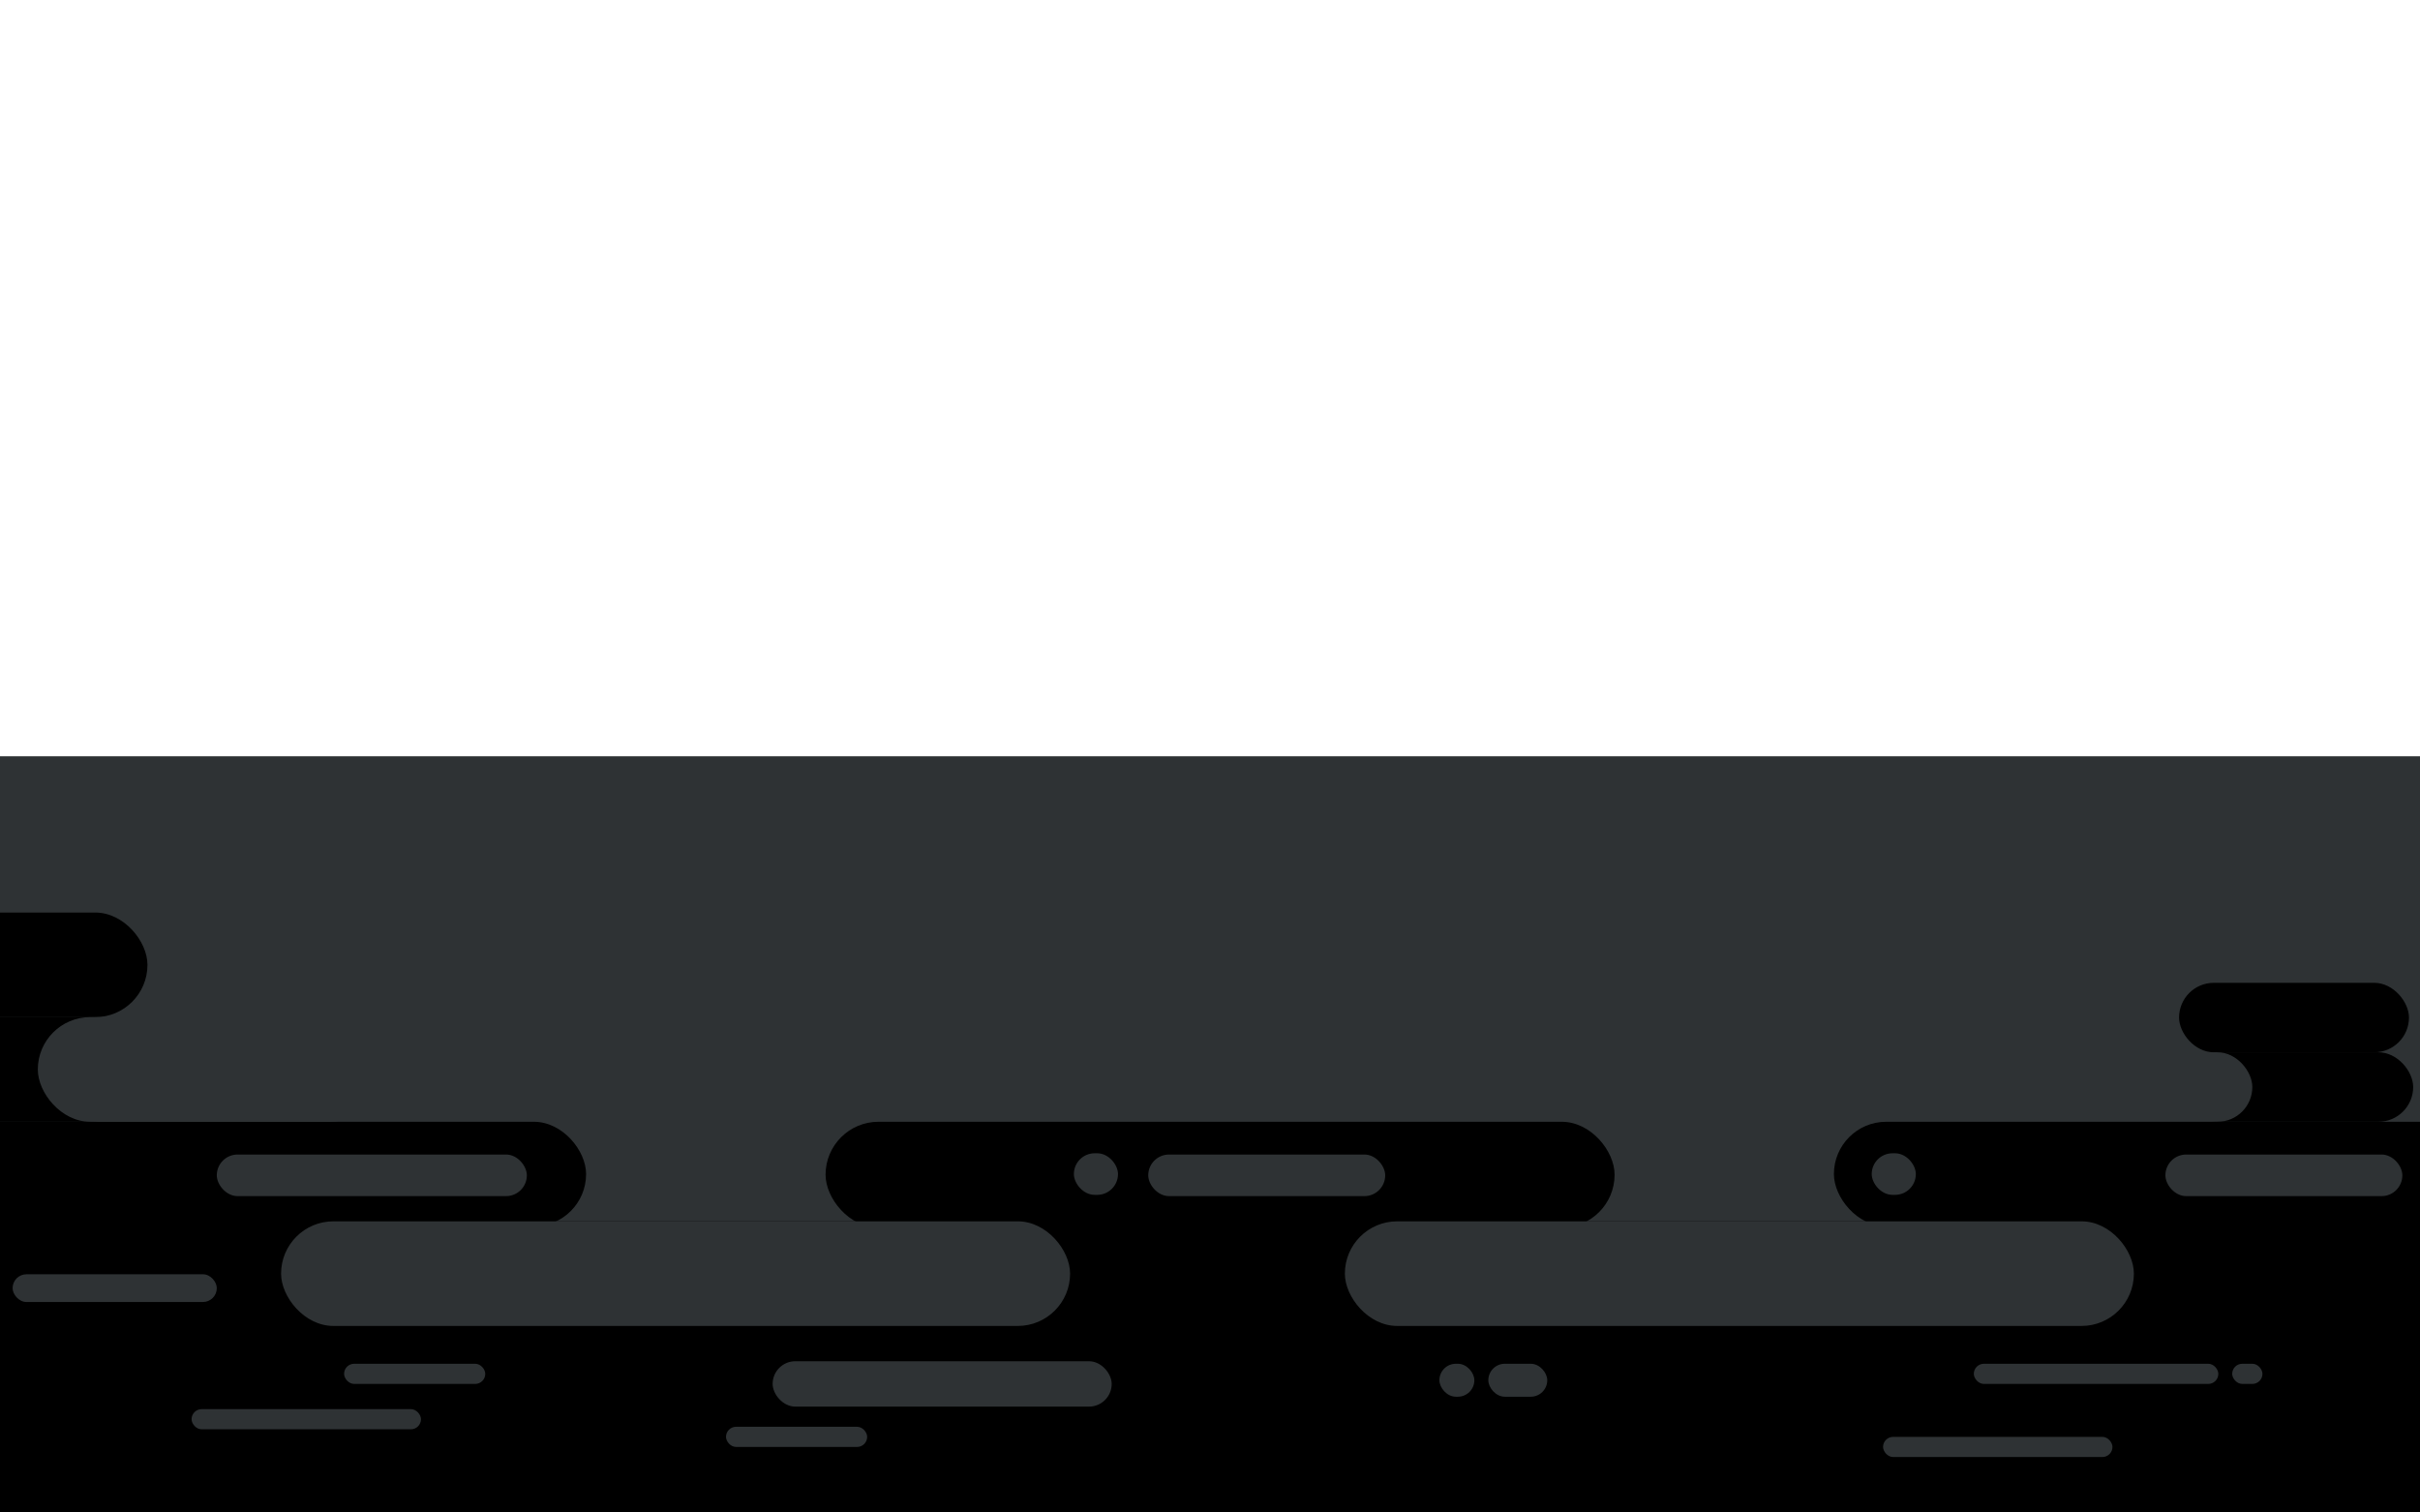 <svg xmlns="http://www.w3.org/2000/svg" xmlns:xlink="http://www.w3.org/1999/xlink" viewBox="-1999 9686 1920 1200">
  <defs>
    <style>
      .cls-1 {
        clip-path: url(#clip-Screen-3_2);
      }

      .cls-2 {
        fill: #2e3234;
      }
    </style>
    <clipPath id="clip-Screen-3_2">
      <rect x="-1999" y="9686" width="1920" height="1200"/>
    </clipPath>
  </defs>
  <g id="Screen-3_2" data-name="Screen-3–2" class="cls-1">
    <g id="Groupe_333" data-name="Groupe 333" transform="translate(-7121 -1655)">
      <rect id="Rectangle_238" data-name="Rectangle 238" class="cls-2" width="1972" height="420" transform="translate(5094 11941)"/>
      <rect id="Rectangle_239" data-name="Rectangle 239" width="1972" height="363" transform="translate(5094 12310)"/>
      <rect id="Rectangle_240" data-name="Rectangle 240" width="626" height="83" rx="41.5" transform="translate(4961 12231)"/>
      <rect id="Rectangle_241" data-name="Rectangle 241" width="273" height="83" rx="41.5" transform="translate(4961 12148)"/>
      <rect id="Rectangle_242" data-name="Rectangle 242" width="182.4" height="55.117" rx="27.558" transform="translate(6854.189 12175.883)"/>
      <rect id="Rectangle_243" data-name="Rectangle 243" width="273" height="83" rx="41.5" transform="translate(4966 12065)"/>
      <rect id="Rectangle_244" data-name="Rectangle 244" width="182.4" height="55.117" rx="27.558" transform="translate(6850.849 12120.767)"/>
      <rect id="Rectangle_245" data-name="Rectangle 245" class="cls-2" width="273" height="83" rx="41.5" transform="translate(5152 12148)"/>
      <rect id="Rectangle_246" data-name="Rectangle 246" class="cls-2" width="182.4" height="55.117" rx="27.558" transform="translate(6726.576 12175.883)"/>
      <rect id="Rectangle_247" data-name="Rectangle 247" width="626" height="84" rx="42" transform="translate(5777 12231)"/>
      <rect id="Rectangle_248" data-name="Rectangle 248" width="626" height="83" rx="41.5" transform="translate(6577 12231)"/>
      <rect id="Rectangle_249" data-name="Rectangle 249" class="cls-2" width="626" height="83" rx="41.5" transform="translate(5345 12310)"/>
      <rect id="Rectangle_250" data-name="Rectangle 250" class="cls-2" width="626" height="83" rx="41.5" transform="translate(6189 12310)"/>
      <rect id="Rectangle_251" data-name="Rectangle 251" class="cls-2" width="269" height="36" rx="18" transform="translate(5735 12421)"/>
      <rect id="Rectangle_252" data-name="Rectangle 252" class="cls-2" width="246" height="33" rx="16.5" transform="translate(5294 12257)"/>
      <rect id="Rectangle_253" data-name="Rectangle 253" class="cls-2" width="188" height="33" rx="16.5" transform="translate(6033 12257)"/>
      <rect id="Rectangle_254" data-name="Rectangle 254" class="cls-2" width="188" height="33" rx="16.5" transform="translate(6840 12257)"/>
      <rect id="Rectangle_255" data-name="Rectangle 255" class="cls-2" width="35" height="33" rx="16.5" transform="translate(5974 12256)"/>
      <rect id="Rectangle_256" data-name="Rectangle 256" class="cls-2" width="27.733" height="26.148" rx="13.074" transform="translate(6264 12423)"/>
      <rect id="Rectangle_257" data-name="Rectangle 257" class="cls-2" width="46.75" height="26.148" rx="13.074" transform="translate(6302.826 12423)"/>
      <rect id="Rectangle_258" data-name="Rectangle 258" class="cls-2" width="35" height="33" rx="16.5" transform="translate(6607 12256)"/>
      <rect id="Rectangle_259" data-name="Rectangle 259" class="cls-2" width="162" height="22" rx="11" transform="translate(5132 12352)"/>
      <rect id="Rectangle_260" data-name="Rectangle 260" class="cls-2" width="112" height="16" rx="8" transform="translate(5395 12423)"/>
      <rect id="Rectangle_261" data-name="Rectangle 261" class="cls-2" width="112" height="16" rx="8" transform="translate(5698 12473)"/>
      <rect id="Rectangle_262" data-name="Rectangle 262" class="cls-2" width="182" height="16" rx="8" transform="translate(5274 12459)"/>
      <rect id="Rectangle_263" data-name="Rectangle 263" class="cls-2" width="182" height="16" rx="8" transform="translate(6616 12481)"/>
      <rect id="Rectangle_264" data-name="Rectangle 264" class="cls-2" width="194" height="16" rx="8" transform="translate(6688 12423)"/>
      <rect id="Rectangle_265" data-name="Rectangle 265" class="cls-2" width="24" height="16" rx="8" transform="translate(6893 12423)"/>
    </g>
  </g>
</svg>
